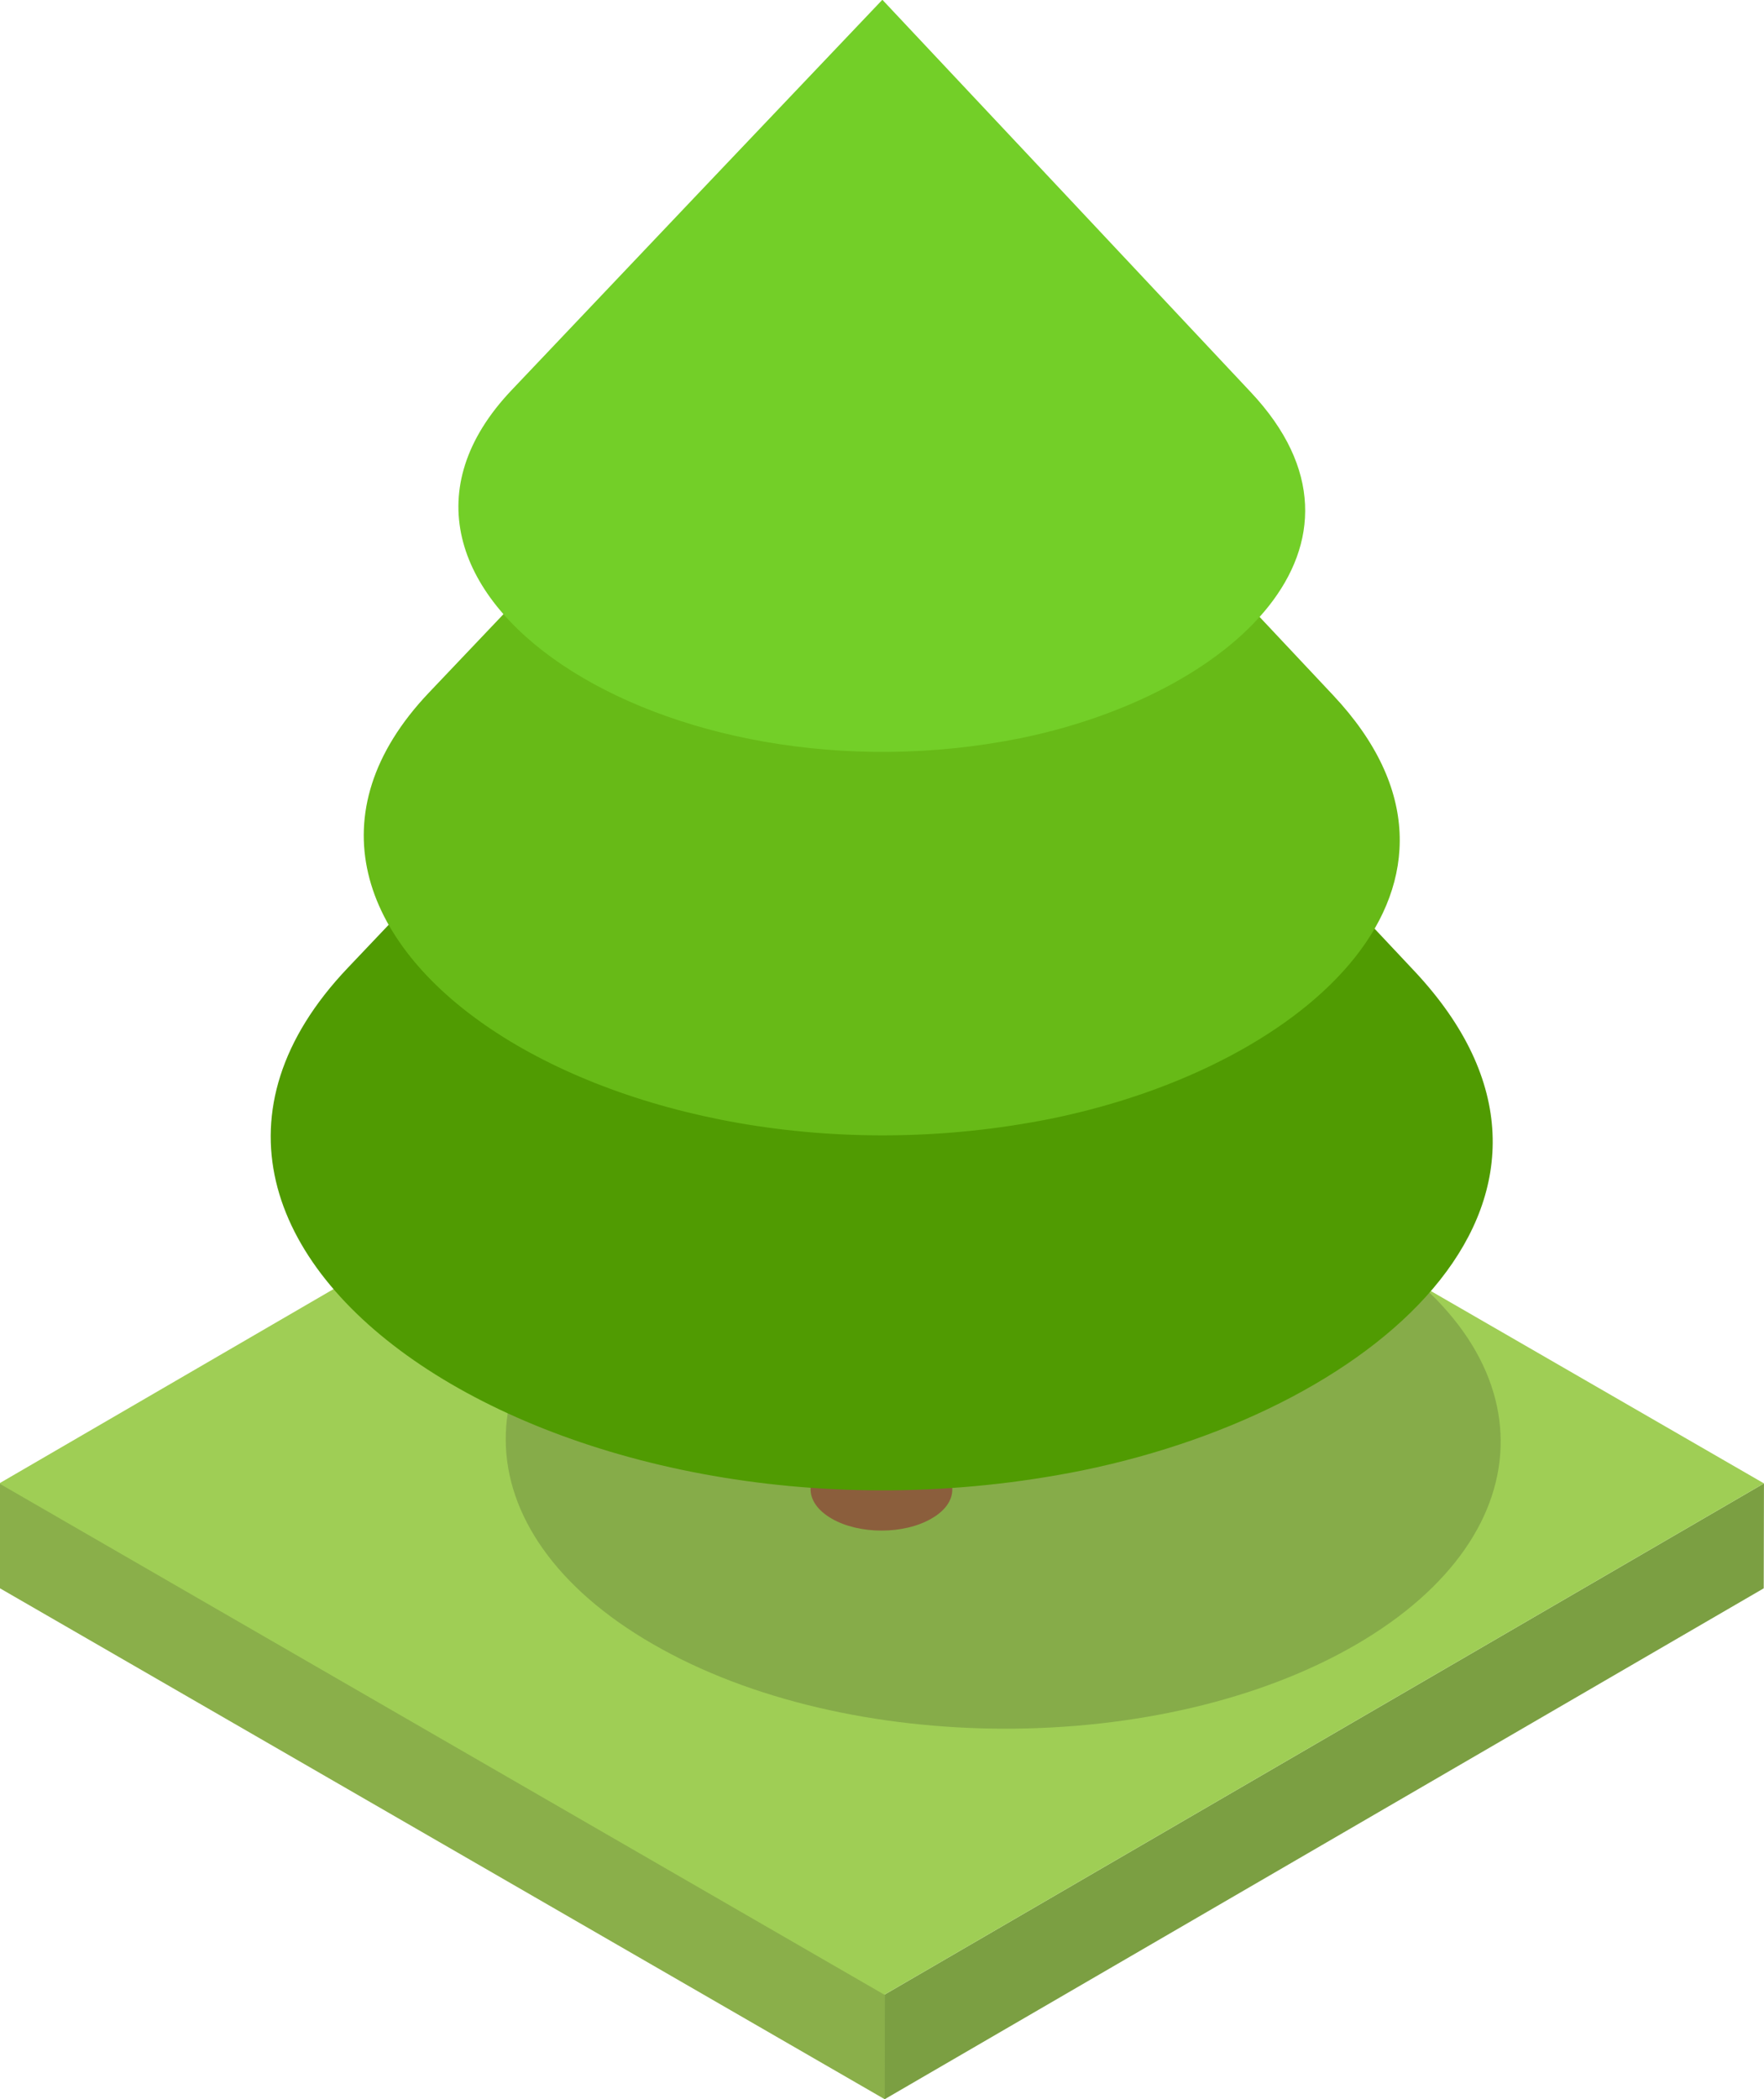 <?xml version="1.0" encoding="UTF-8" standalone="no"?>
<!-- Created with Inkscape (http://www.inkscape.org/) -->

<svg
   xmlns:dc="http://purl.org/dc/elements/1.1/"
   xmlns:cc="http://creativecommons.org/ns#"
   xmlns:rdf="http://www.w3.org/1999/02/22-rdf-syntax-ns#"
   xmlns:svg="http://www.w3.org/2000/svg"
   xmlns="http://www.w3.org/2000/svg"
   xmlns:sodipodi="http://sodipodi.sourceforge.net/DTD/sodipodi-0.dtd"
   xmlns:inkscape="http://www.inkscape.org/namespaces/inkscape"
   width="44.472mm"
   height="52.908mm"
   viewBox="0 0 44.472 52.908"
   version="1.1"
   id="svg282113"
   inkscape:version="0.92.3 (2405546, 2018-03-11)"
   sodipodi:docname="plants-8.svg">
  <defs
     id="defs282107">
    <clipPath
       id="clipPath75155"
       clipPathUnits="userSpaceOnUse">
      <path
         inkscape:connector-curvature="0"
         id="path75153"
         d="m 1388.362,3026 c 0,-0.749 0.5,-1.5 1.499,-2.081 v 0 c 1.969,-1.143 5.181,-1.143 7.145,0.01 v 0 c 0.99,0.572 1.473,1.311 1.473,2.054 v 0 l 0.063,40.949 c 0,-0.74 -0.49,-1.485 -1.463,-2.057 v 0 c -1.967,-1.146 -5.167,-1.146 -7.15,0 v 0 c -0.981,0.572 -1.498,1.332 -1.498,2.095 v 0 l -0.069,-40.969 z" />
    </clipPath>
    <clipPath
       id="clipPath75135"
       clipPathUnits="userSpaceOnUse">
      <path
         inkscape:connector-curvature="0"
         id="path75133"
         d="m 1365.71,3048.14 h 71.05 v -41.15 h -71.05 z" />
    </clipPath>
  </defs>
  <sodipodi:namedview
     id="base"
     pagecolor="#ffffff"
     bordercolor="#666666"
     borderopacity="1.0"
     inkscape:pageopacity="0.0"
     inkscape:pageshadow="2"
     inkscape:zoom="0.35"
     inkscape:cx="-774.53048"
     inkscape:cy="117.12631"
     inkscape:document-units="mm"
     inkscape:current-layer="layer1"
     showgrid="false"
     fit-margin-top="0"
     fit-margin-left="0"
     fit-margin-right="0"
     fit-margin-bottom="0"
     inkscape:window-width="1366"
     inkscape:window-height="716"
     inkscape:window-x="-8"
     inkscape:window-y="-8"
     inkscape:window-maximized="1" />
  <g
     inkscape:label="Layer 1"
     inkscape:groupmode="layer"
     id="layer1"
     transform="translate(-127.443,-126.915)">
    <g
       id="g75117"
       transform="matrix(0.353,0,0,-0.353,171.914,164.303)">
      <path
         d="m 0,0 -0.017,-7.492 -62.82,-36.501 0.018,7.485 z"
         style="fill:#7b9f42;fill-opacity:1;fill-rule:nonzero;stroke:none"
         id="path75119"
         inkscape:connector-curvature="0" />
    </g>
    <g
       id="g75121"
       transform="matrix(0.353,0,0,-0.353,149.753,177.182)">
      <path
         d="m 0,0 -0.018,-7.485 -63.224,36.501 0.024,7.488 z"
         style="fill:#8aaf4a;fill-opacity:1;fill-rule:nonzero;stroke:none"
         id="path75123"
         inkscape:connector-curvature="0" />
    </g>
    <g
       id="g75125"
       transform="matrix(0.353,0,0,-0.353,171.914,164.303)">
      <path
         d="m 0,0 -62.819,-36.508 -63.218,36.505 62.812,36.504 z"
         style="fill:#9fce55;fill-opacity:1;fill-rule:nonzero;stroke:none"
         id="path75127"
         inkscape:connector-curvature="0" />
    </g>
    <g
       id="g75129"
       transform="matrix(0.353,0,0,-0.353,-341.901,1231.952)">
      <g
         id="g75131" />
      <g
         id="g75143">
        <g
           clip-path="url(#clipPath75135)"
           id="g75141"
           style="opacity:0.19">
          <g
             transform="translate(1426.264,3042.119)"
             id="g75139">
            <path
               d="m 0,0 c 13.917,-8.027 14.022,-21.079 0.176,-29.124 -13.822,-8.03 -36.333,-8.003 -50.226,0.033 C -63.968,-21.079 -64.087,-8.027 -50.251,0 -36.402,8.048 -13.894,8.018 0,0"
               style="fill:#181816;fill-opacity:1;fill-rule:nonzero;stroke:none"
               id="path75137"
               inkscape:connector-curvature="0" />
          </g>
        </g>
      </g>
    </g>
    <g
       id="g75145"
       transform="matrix(0.353,0,0,-0.353,151.473,150.007)">
      <path
         d="m 0,0 -0.063,-40.949 c 0,-0.742 -0.483,-1.482 -1.473,-2.053 -1.964,-1.153 -5.176,-1.153 -7.145,-0.009 -0.999,0.58 -1.5,1.332 -1.5,2.08 l 0.07,40.97 c 0,-0.764 0.516,-1.523 1.499,-2.095 1.982,-1.147 5.181,-1.147 7.149,0 C -0.49,-1.484 0,-0.739 0,0"
         style="fill:#8b5e3c;fill-opacity:1;fill-rule:nonzero;stroke:none"
         id="path75147"
         inkscape:connector-curvature="0" />
    </g>
    <g
       id="g75149"
       transform="matrix(0.353,0,0,-0.353,-341.901,1231.952)">
      <g
         id="g75151"
         clip-path="url(#clipPath75155)">
        <g
           id="g75157"
           transform="translate(1398.542,3066.931)">
          <path
             d="m 0,0 -0.063,-40.949 c 0,-0.742 -0.483,-1.482 -1.473,-2.053 -1.964,-1.153 -5.176,-1.153 -7.145,-0.009 -0.999,0.58 -1.5,1.332 -1.5,2.08 l 0.07,40.97 c 0,-0.764 0.516,-1.523 1.499,-2.095 1.982,-1.147 5.181,-1.147 7.149,0 C -0.49,-1.484 0,-0.739 0,0"
             style="fill:#8b5e3c;fill-opacity:1;fill-rule:nonzero;stroke:none"
             id="path75159"
             inkscape:connector-curvature="0" />
        </g>
      </g>
    </g>
    <g
       id="g75169"
       transform="matrix(0.353,0,0,-0.353,150.95,149.271)">
      <path
         d="m 0,0 c 1.983,-1.134 1.99,-2.987 0.02,-4.142 -1.968,-1.147 -5.167,-1.147 -7.15,0 C -9.109,-2.987 -9.129,-1.134 -7.154,0 -5.191,1.14 -1.986,1.14 0,0"
         style="fill:#8b5e3c;fill-opacity:1;fill-rule:nonzero;stroke:none"
         id="path75171"
         inkscape:connector-curvature="0" />
    </g>
    <g
       id="g75173"
       transform="matrix(0.353,0,0,-0.353,163.096,151.385)">
      <path
         d="M 0,0 C -12.663,13.468 -25.319,26.936 -37.977,40.413 -50.715,27.014 -63.438,13.618 -76.166,0.209 -95.526,-20.154 -60.372,-43.08 -23.689,-35.667 -1.951,-31.201 14.788,-15.746 0,0"
         style="fill:#509b02;fill-opacity:1;fill-rule:nonzero;stroke:none"
         id="path75175"
         inkscape:connector-curvature="0" />
    </g>
    <g
       id="g75177"
       transform="matrix(0.353,0,0,-0.353,161.05,144.435)">
      <path
         d="M 0,0 C -10.726,11.418 -21.459,22.836 -32.177,34.263 -42.976,22.908 -53.764,11.547 -64.565,0.183 -80.971,-17.078 -51.173,-36.504 -20.072,-30.229 -1.641,-26.448 12.555,-13.354 0,0"
         style="fill:#67ba17;fill-opacity:1;fill-rule:nonzero;stroke:none"
         id="path75179"
         inkscape:connector-curvature="0" />
    </g>
    <g
       id="g75181"
       transform="matrix(0.353,0,0,-0.353,158.974,136.797)">
      <path
         d="M 0,0 C -8.771,9.344 -17.537,18.688 -26.305,28.011 -35.135,18.729 -43.959,9.446 -52.771,0.153 -66.192,-13.95 -41.822,-29.836 -16.408,-24.707 -1.341,-21.609 10.256,-10.897 0,0"
         style="fill:#73cf28;fill-opacity:1;fill-rule:nonzero;stroke:none"
         id="path75183"
         inkscape:connector-curvature="0" />
    </g>
  </g>
</svg>
